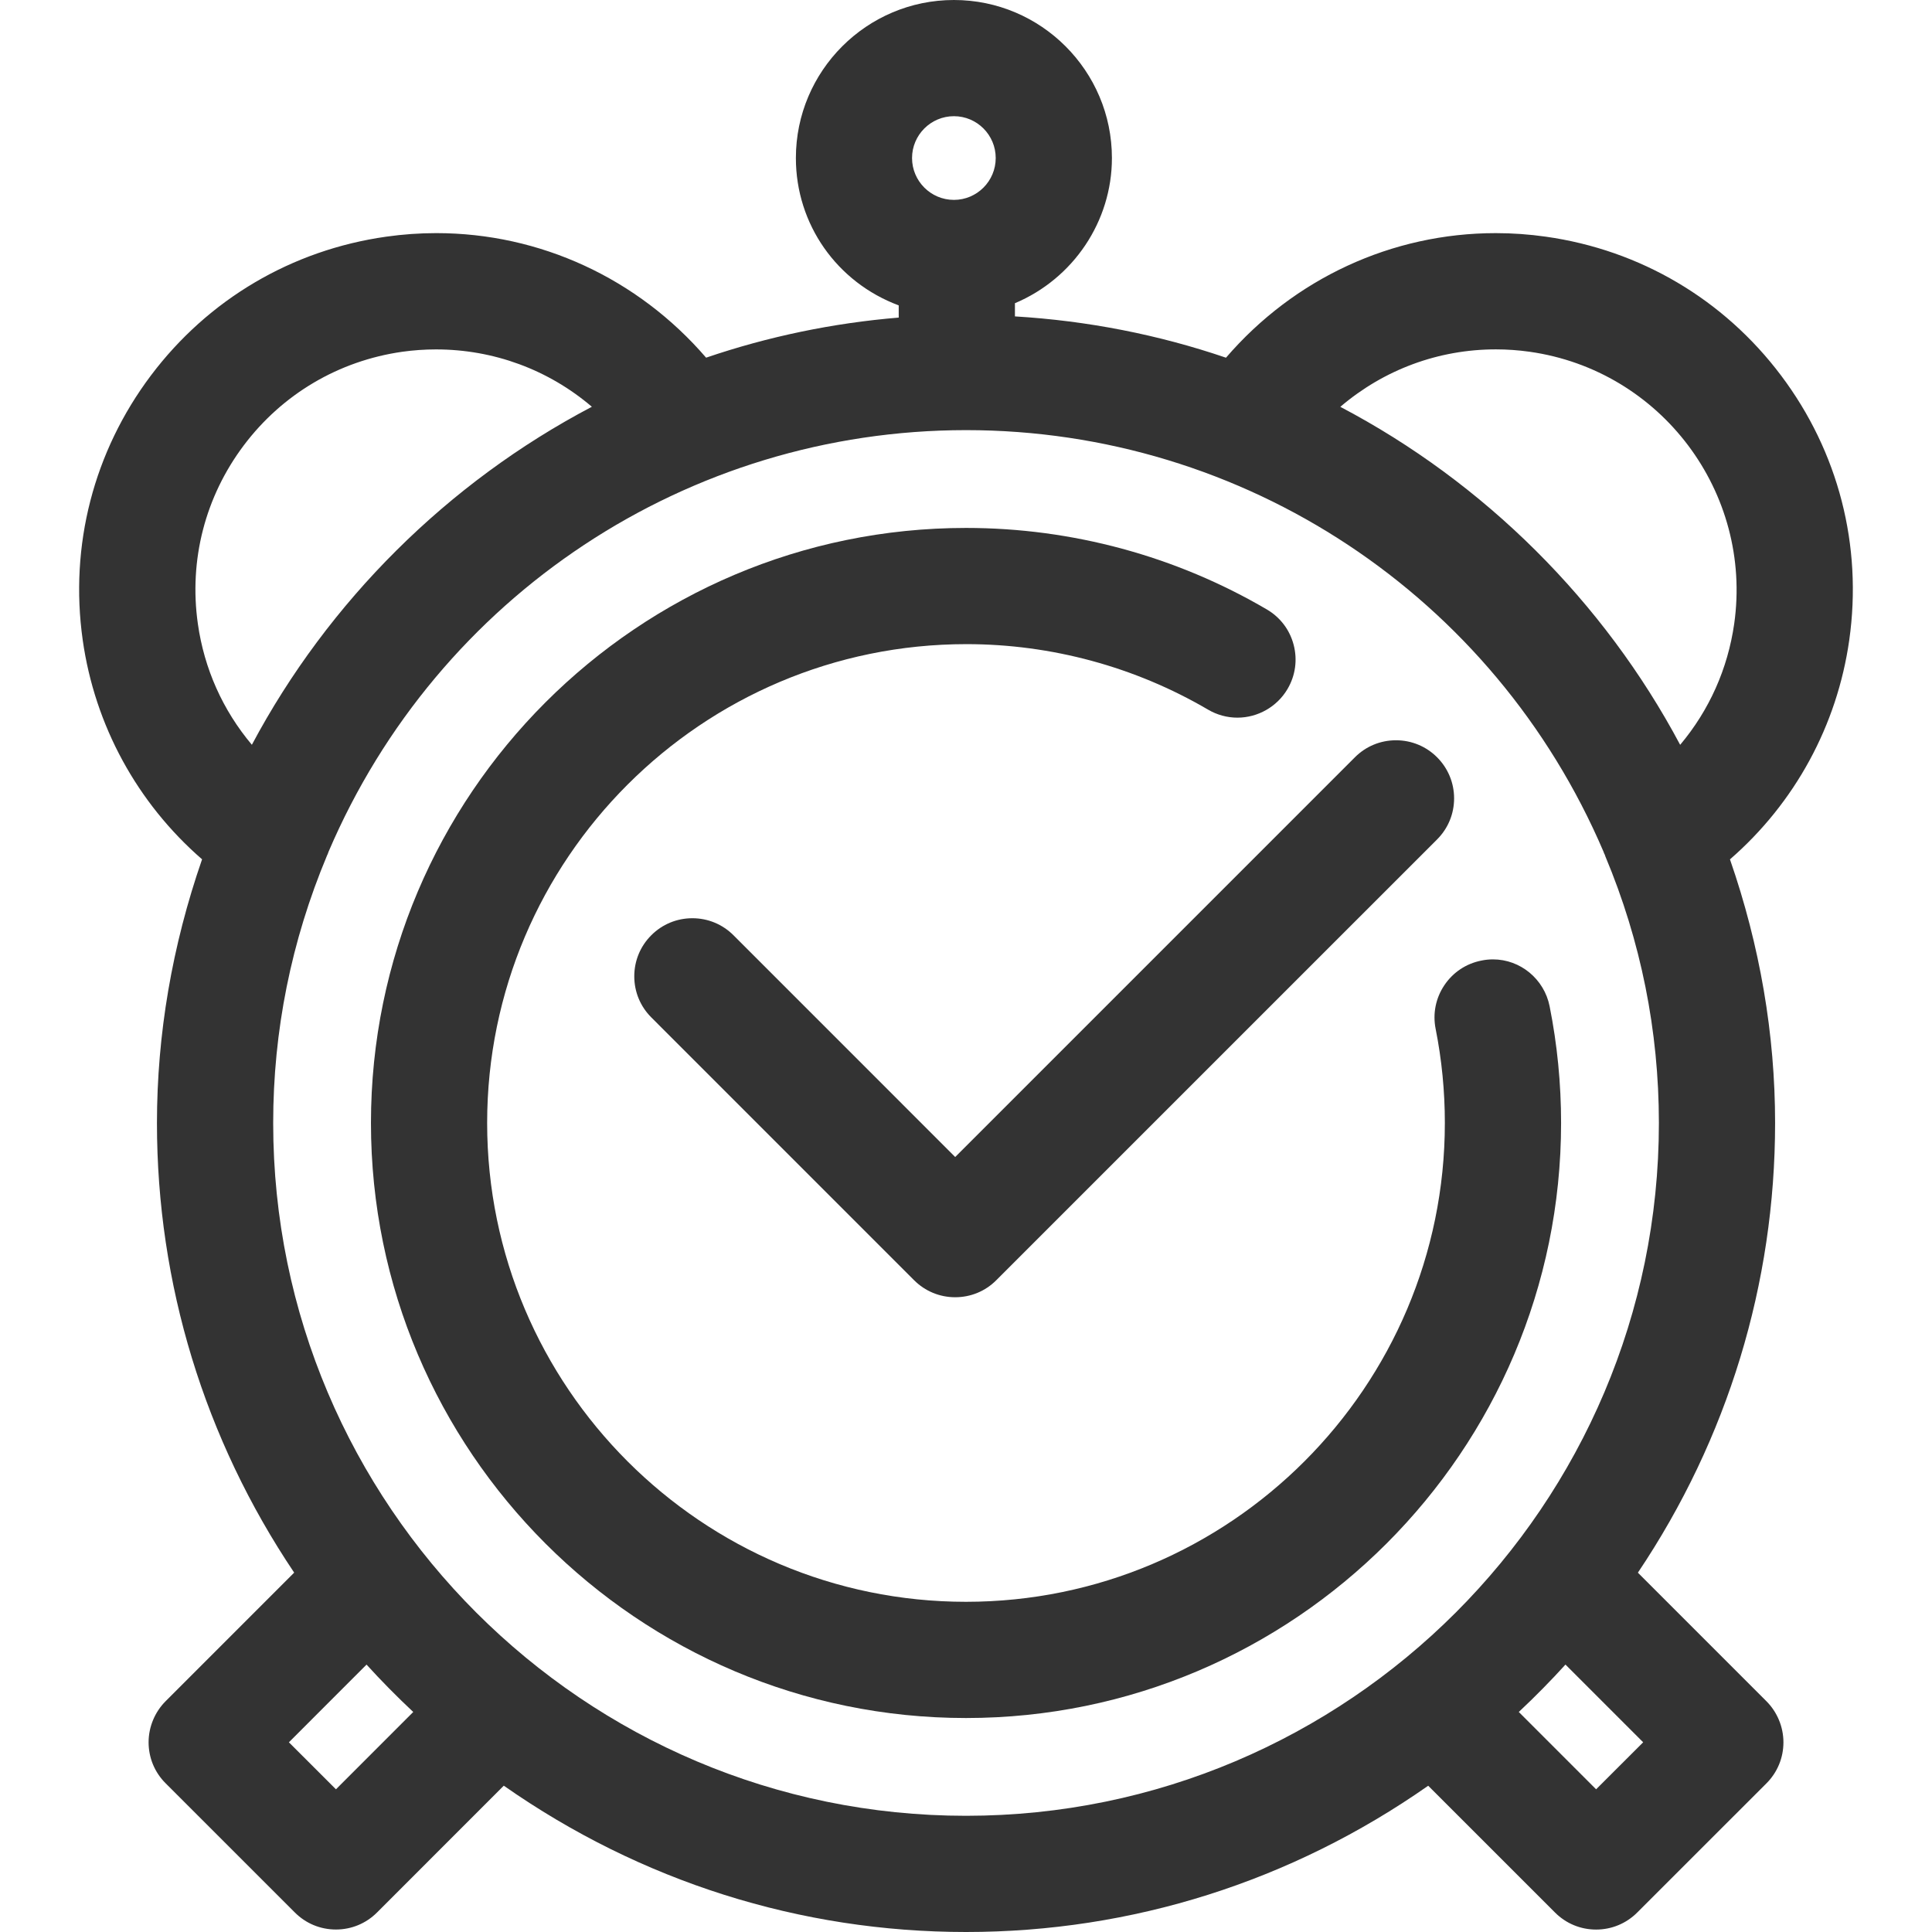 <?xml version="1.0" encoding="utf-8"?>
<!-- Generator: Adobe Illustrator 16.0.0, SVG Export Plug-In . SVG Version: 6.00 Build 0)  -->
<!DOCTYPE svg PUBLIC "-//W3C//DTD SVG 1.1//EN" "http://www.w3.org/Graphics/SVG/1.1/DTD/svg11.dtd">
<svg version="1.1" id="Layer_1" xmlns="http://www.w3.org/2000/svg" xmlns:xlink="http://www.w3.org/1999/xlink" x="0px" y="0px"
	 width="150px" height="150px" viewBox="0 0 150 150" enable-background="new 0 0 150 150" xml:space="preserve">
<g>
	<path fill="#333333" d="M120.021,18.376c-1.285-0.183-2.593-0.276-3.887-0.276c-8.057,0-15.653,3.518-20.949,9.672
		c-5.255-1.791-10.758-2.868-16.386-3.207v-1.023c4.532-1.91,7.53-6.354,7.53-11.271C86.329,5.504,80.827,0,74.063,0
		c-6.768,0-12.271,5.504-12.271,12.27c0,5.139,3.179,9.648,7.984,11.44v0.947c-5.116,0.425-10.138,1.471-14.955,3.112
		c-5.298-6.154-12.895-9.67-20.949-9.67c-1.295,0-2.603,0.094-3.887,0.276c-7.328,1.035-13.816,4.862-18.269,10.778
		c-4.448,5.915-6.329,13.209-5.294,20.539c0.939,6.622,4.221,12.643,9.267,17.025c-2.325,6.705-3.503,13.59-3.503,20.477
		c0,12.478,3.682,24.527,10.653,34.904l-9.978,9.98c-0.841,0.84-1.324,2.003-1.324,3.19c0,1.206,0.471,2.339,1.324,3.188
		l10.031,10.029c0.851,0.853,1.984,1.322,3.19,1.322c1.204,0,2.337-0.469,3.19-1.322l9.842-9.845
		C49.737,146.076,62.127,150,75.002,150h0.006c12.875,0,25.261-3.924,35.877-11.356l9.847,9.845
		c0.853,0.854,1.984,1.322,3.189,1.322c1.203,0,2.337-0.469,3.191-1.322l10.031-10.027c0.854-0.853,1.322-1.986,1.322-3.19
		c0-1.188-0.481-2.35-1.322-3.19l-9.978-9.98c6.972-10.381,10.653-22.437,10.653-34.918c0-6.885-1.178-13.764-3.504-20.463
		c5.041-4.381,8.322-10.4,9.262-17.029c1.037-7.332-0.844-14.626-5.293-20.536C133.832,23.238,127.345,19.411,120.021,18.376z
		 M19.555,57.824c-2.257-2.68-3.7-5.901-4.194-9.396c-0.701-4.943,0.566-9.861,3.566-13.85c3.002-3.988,7.377-6.568,12.318-7.269
		c0.861-0.12,1.736-0.181,2.604-0.181c4.475,0,8.723,1.571,12.104,4.453C34.778,37.449,25.482,46.691,19.555,57.824z M25.394,66.413
		c0.03-0.061,0.078-0.159,0.115-0.286c8.497-19.887,27.916-32.732,49.497-32.732c21.579,0,40.996,12.846,49.492,32.735
		c0.035,0.118,0.077,0.2,0.096,0.221l0.044,0.134c2.758,6.581,4.156,13.545,4.158,20.697c0,29.658-24.132,53.792-53.794,53.796
		c-29.659,0-53.79-24.126-53.792-53.782C21.21,80.034,22.608,73.067,25.394,66.413z M104.062,31.586
		c3.38-2.887,7.619-4.461,12.08-4.461c0.871,0,1.752,0.063,2.617,0.185c10.201,1.442,17.326,10.914,15.885,21.114
		c-0.498,3.498-1.941,6.722-4.197,9.404C124.522,46.695,115.231,37.455,104.062,31.586z M74.063,9.021
		c1.789,0,3.244,1.458,3.244,3.248c0,1.792-1.455,3.25-3.244,3.25c-1.793,0-3.252-1.458-3.252-3.25
		C70.812,10.479,72.271,9.021,74.063,9.021z M32.084,132.917l-6.001,6.004l-3.653-3.65l6.028-6.032
		C29.587,130.482,30.802,131.715,32.084,132.917z M127.575,135.271l-3.654,3.65l-6.003-6.004c1.276-1.196,2.49-2.43,3.624-3.679
		L127.575,135.271z"/>
	<path fill="#333333" d="M75.002,133.387c25.475-0.004,46.2-20.73,46.2-46.205c0-3.05-0.299-6.098-0.891-9.06
		c-0.421-2.106-2.268-3.636-4.395-3.636c-0.305,0-0.613,0.031-0.908,0.094c-1.183,0.234-2.202,0.915-2.871,1.916
		c-0.671,1.002-0.91,2.205-0.674,3.388c0.475,2.384,0.715,4.839,0.715,7.298c0,20.498-16.678,37.179-37.177,37.182
		c-20.498,0-37.177-16.678-37.179-37.176c0-20.498,16.679-37.177,37.213-37.177c6.592,0,13.079,1.759,18.758,5.085
		c0.691,0.407,1.479,0.623,2.279,0.623c1.594,0,3.087-0.854,3.894-2.23c0.611-1.041,0.778-2.256,0.474-3.422
		c-0.303-1.165-1.043-2.141-2.083-2.749c-7.06-4.14-15.122-6.329-23.358-6.329c-25.474,0-46.198,20.725-46.198,46.199
		C28.804,112.662,49.529,133.387,75.002,133.387z"/>
	<path fill="#333333" d="M56.946,72.611c-0.854-0.852-1.986-1.32-3.191-1.32s-2.337,0.469-3.188,1.32
		c-0.854,0.853-1.322,1.986-1.322,3.19c0,1.206,0.469,2.338,1.322,3.19l20.404,20.406c0.854,0.852,1.986,1.32,3.189,1.32
		c1.209,0,2.342-0.469,3.19-1.32l34.224-34.223c0.853-0.852,1.322-1.984,1.322-3.189c0-1.204-0.47-2.338-1.322-3.191
		c-0.854-0.852-1.986-1.32-3.191-1.32s-2.337,0.469-3.188,1.321L74.161,89.83L56.946,72.611z"/>
</g>
</svg>
